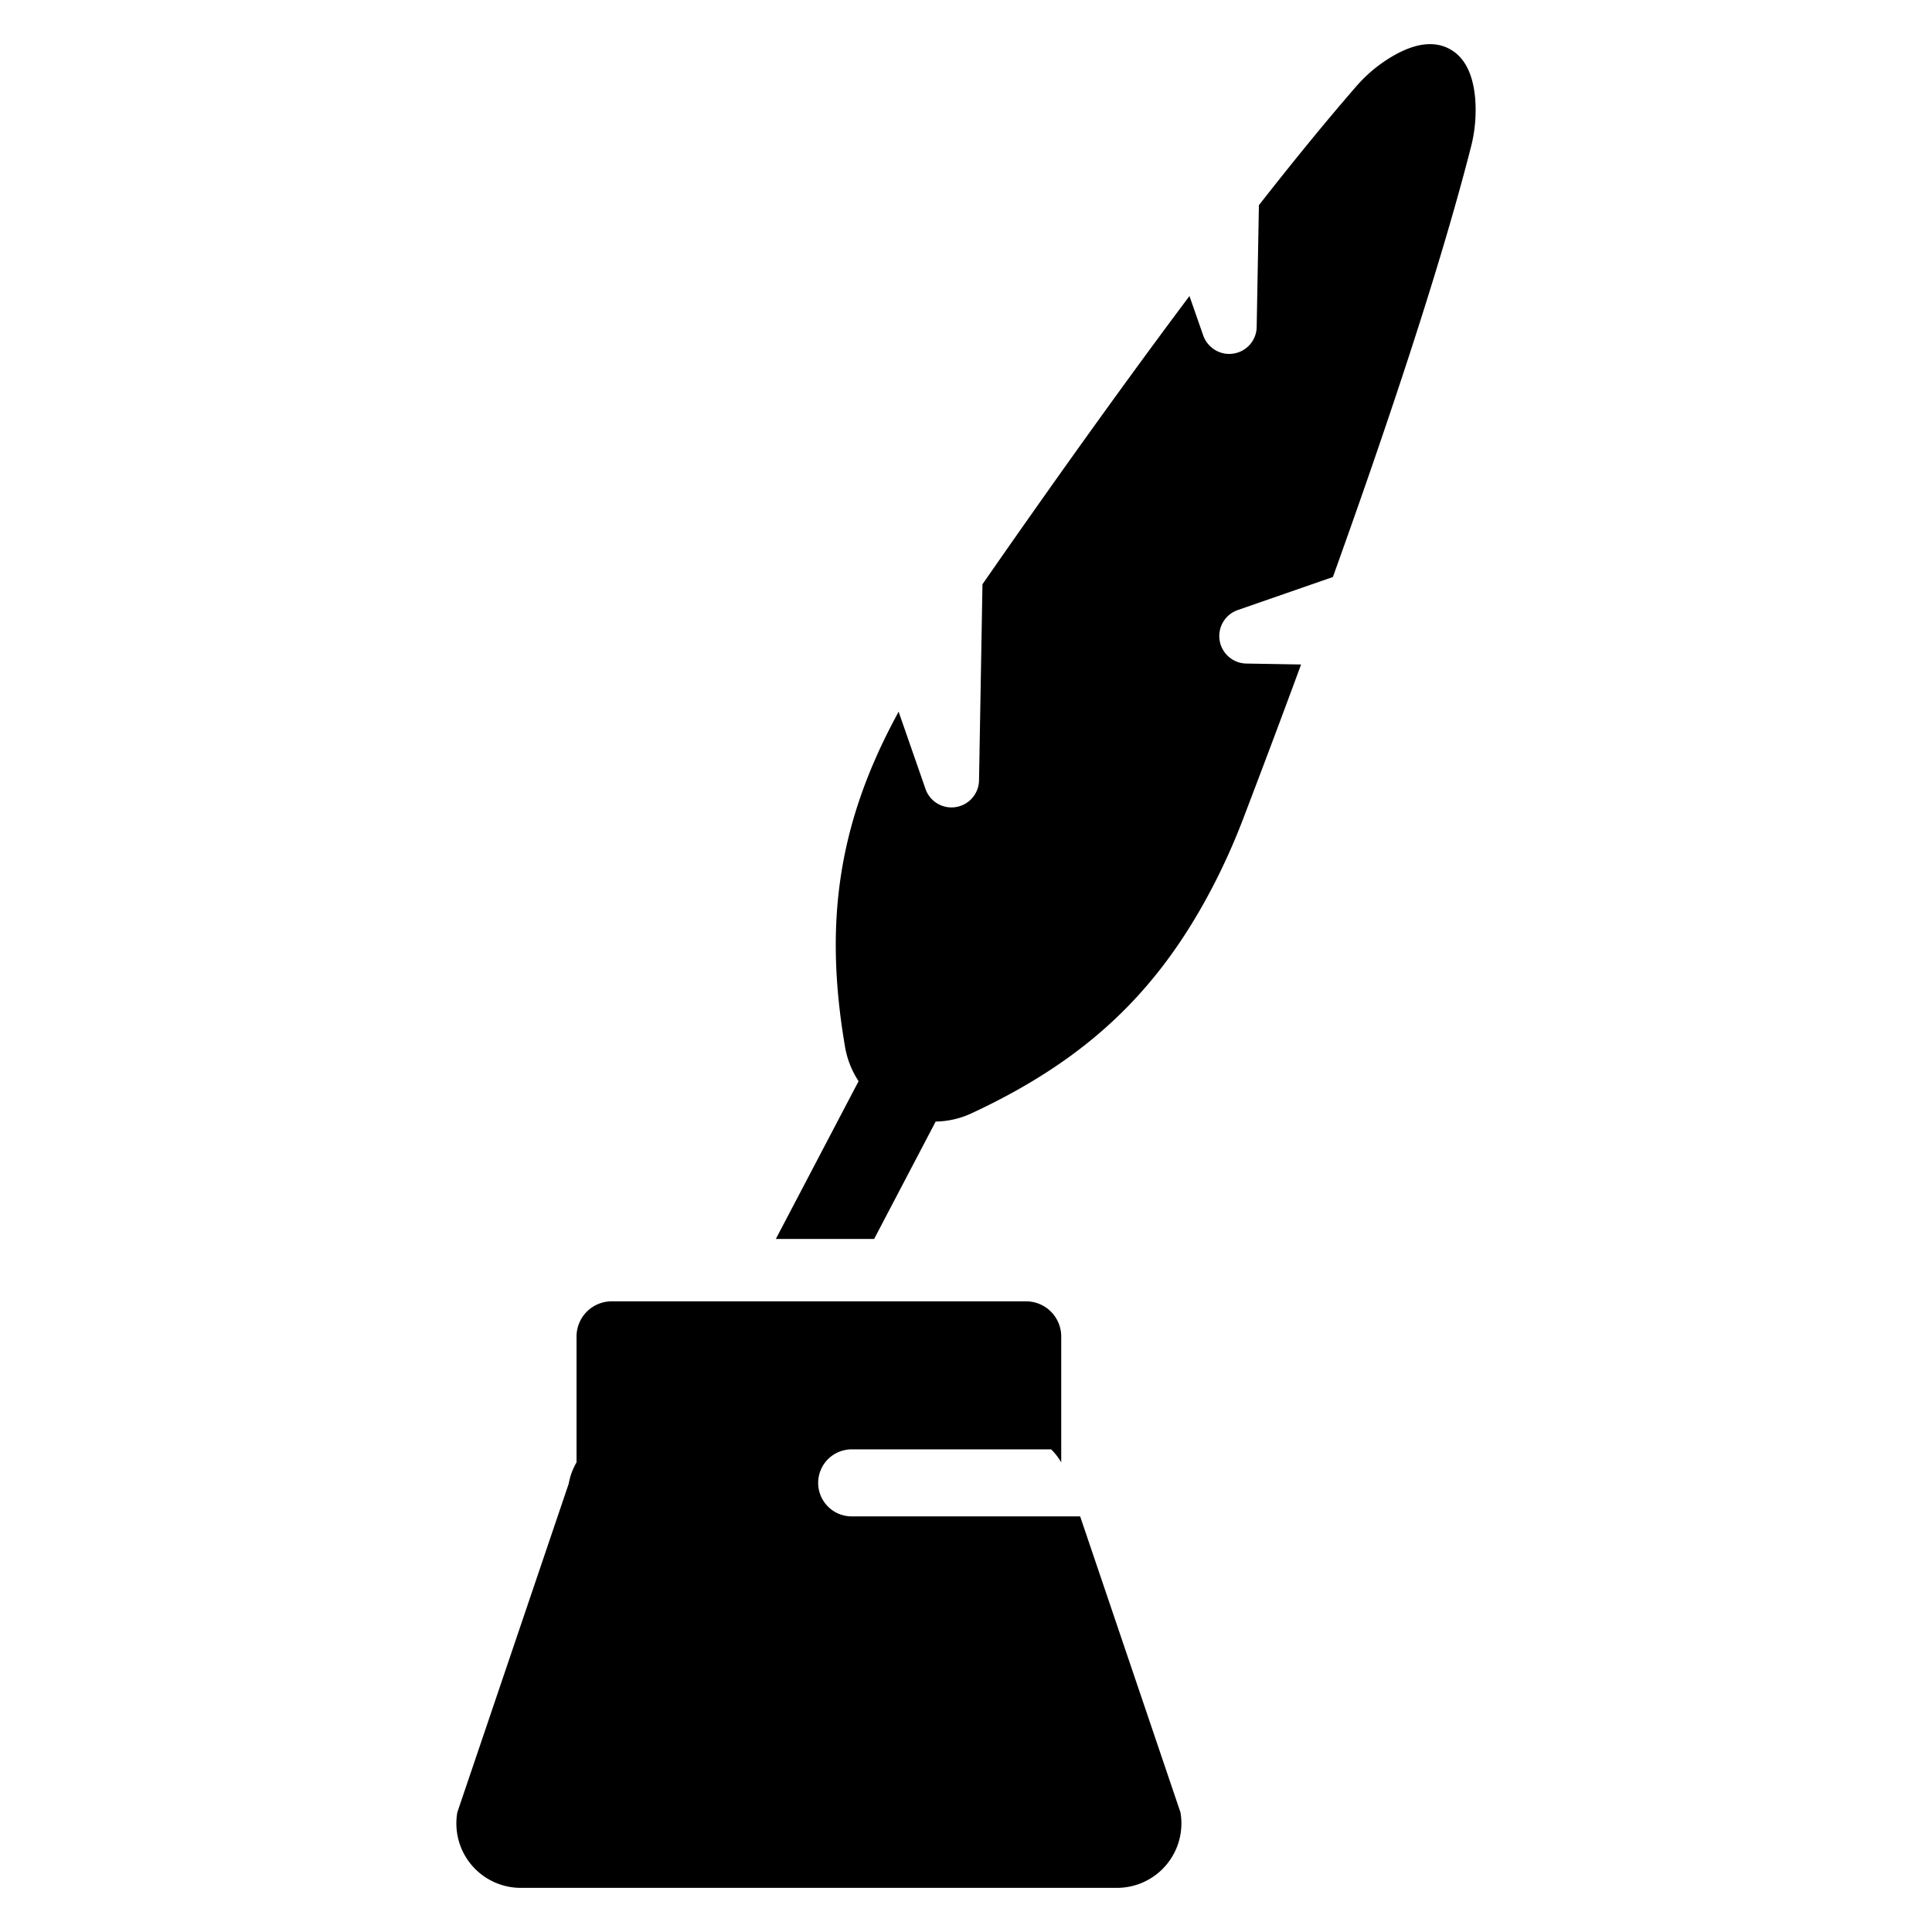 <?xml version="1.0" encoding="UTF-8" standalone="no"?> <svg id="Layer_1" data-name="Layer 1" xmlns="http://www.w3.org/2000/svg" viewBox="0 0 128 128"><defs></defs><title>b</title><path class="cls-1" d="M71.562,100.464H56.473a2.22,2.22,0,1,1,0-4.439H69.645a4.242,4.242,0,0,1,.664.859V88.547a2.33,2.33,0,0,0-2.331-2.33H40.529a2.33,2.33,0,0,0-2.331,2.33V96.884a4.28,4.28,0,0,0-.52,1.417l-7.378,21.768a4.268,4.268,0,0,0,4.203,5.007H74.002a4.27,4.27,0,0,0,4.205-5.007Z"/><path class="cls-2" d="M97.73,6.472c-.154-1.634-.728-2.725-1.72-3.243-.987-.518-2.208-.376-3.638.432a9.594,9.594,0,0,0-2.59,2.146c-1.986,2.288-4.138,4.927-6.376,7.788v.006l-.148,8.059a1.811,1.811,0,0,1-1.529,1.764,1.786,1.786,0,0,1-1.135-.185,1.845,1.845,0,0,1-.876-1.011l-.913-2.615C74.125,25.858,69.321,32.617,65.091,38.709l-.228,12.992a1.824,1.824,0,0,1-2.67,1.585,1.811,1.811,0,0,1-.876-1.017l-1.782-5.118c-.117.222-.234.438-.351.66-3.638,6.931-4.594,13.375-3.2,21.533A5.932,5.932,0,0,0,56.884,71.631L51.402,82.083h6.512l4.076-7.776a5.85,5.85,0,0,0,2.393-.555c7.504-3.496,12.259-7.948,15.897-14.879a42.991,42.991,0,0,0,2.066-4.582c1.215-3.182,2.522-6.647,3.854-10.267l-3.626-.062a1.823,1.823,0,0,1-1.77-1.535,1.821,1.821,0,0,1,1.202-2.01l6.302-2.189c3.601-10.02,7.097-20.472,9.126-28.408A9.809,9.809,0,0,0,97.73,6.472Z"/></svg>